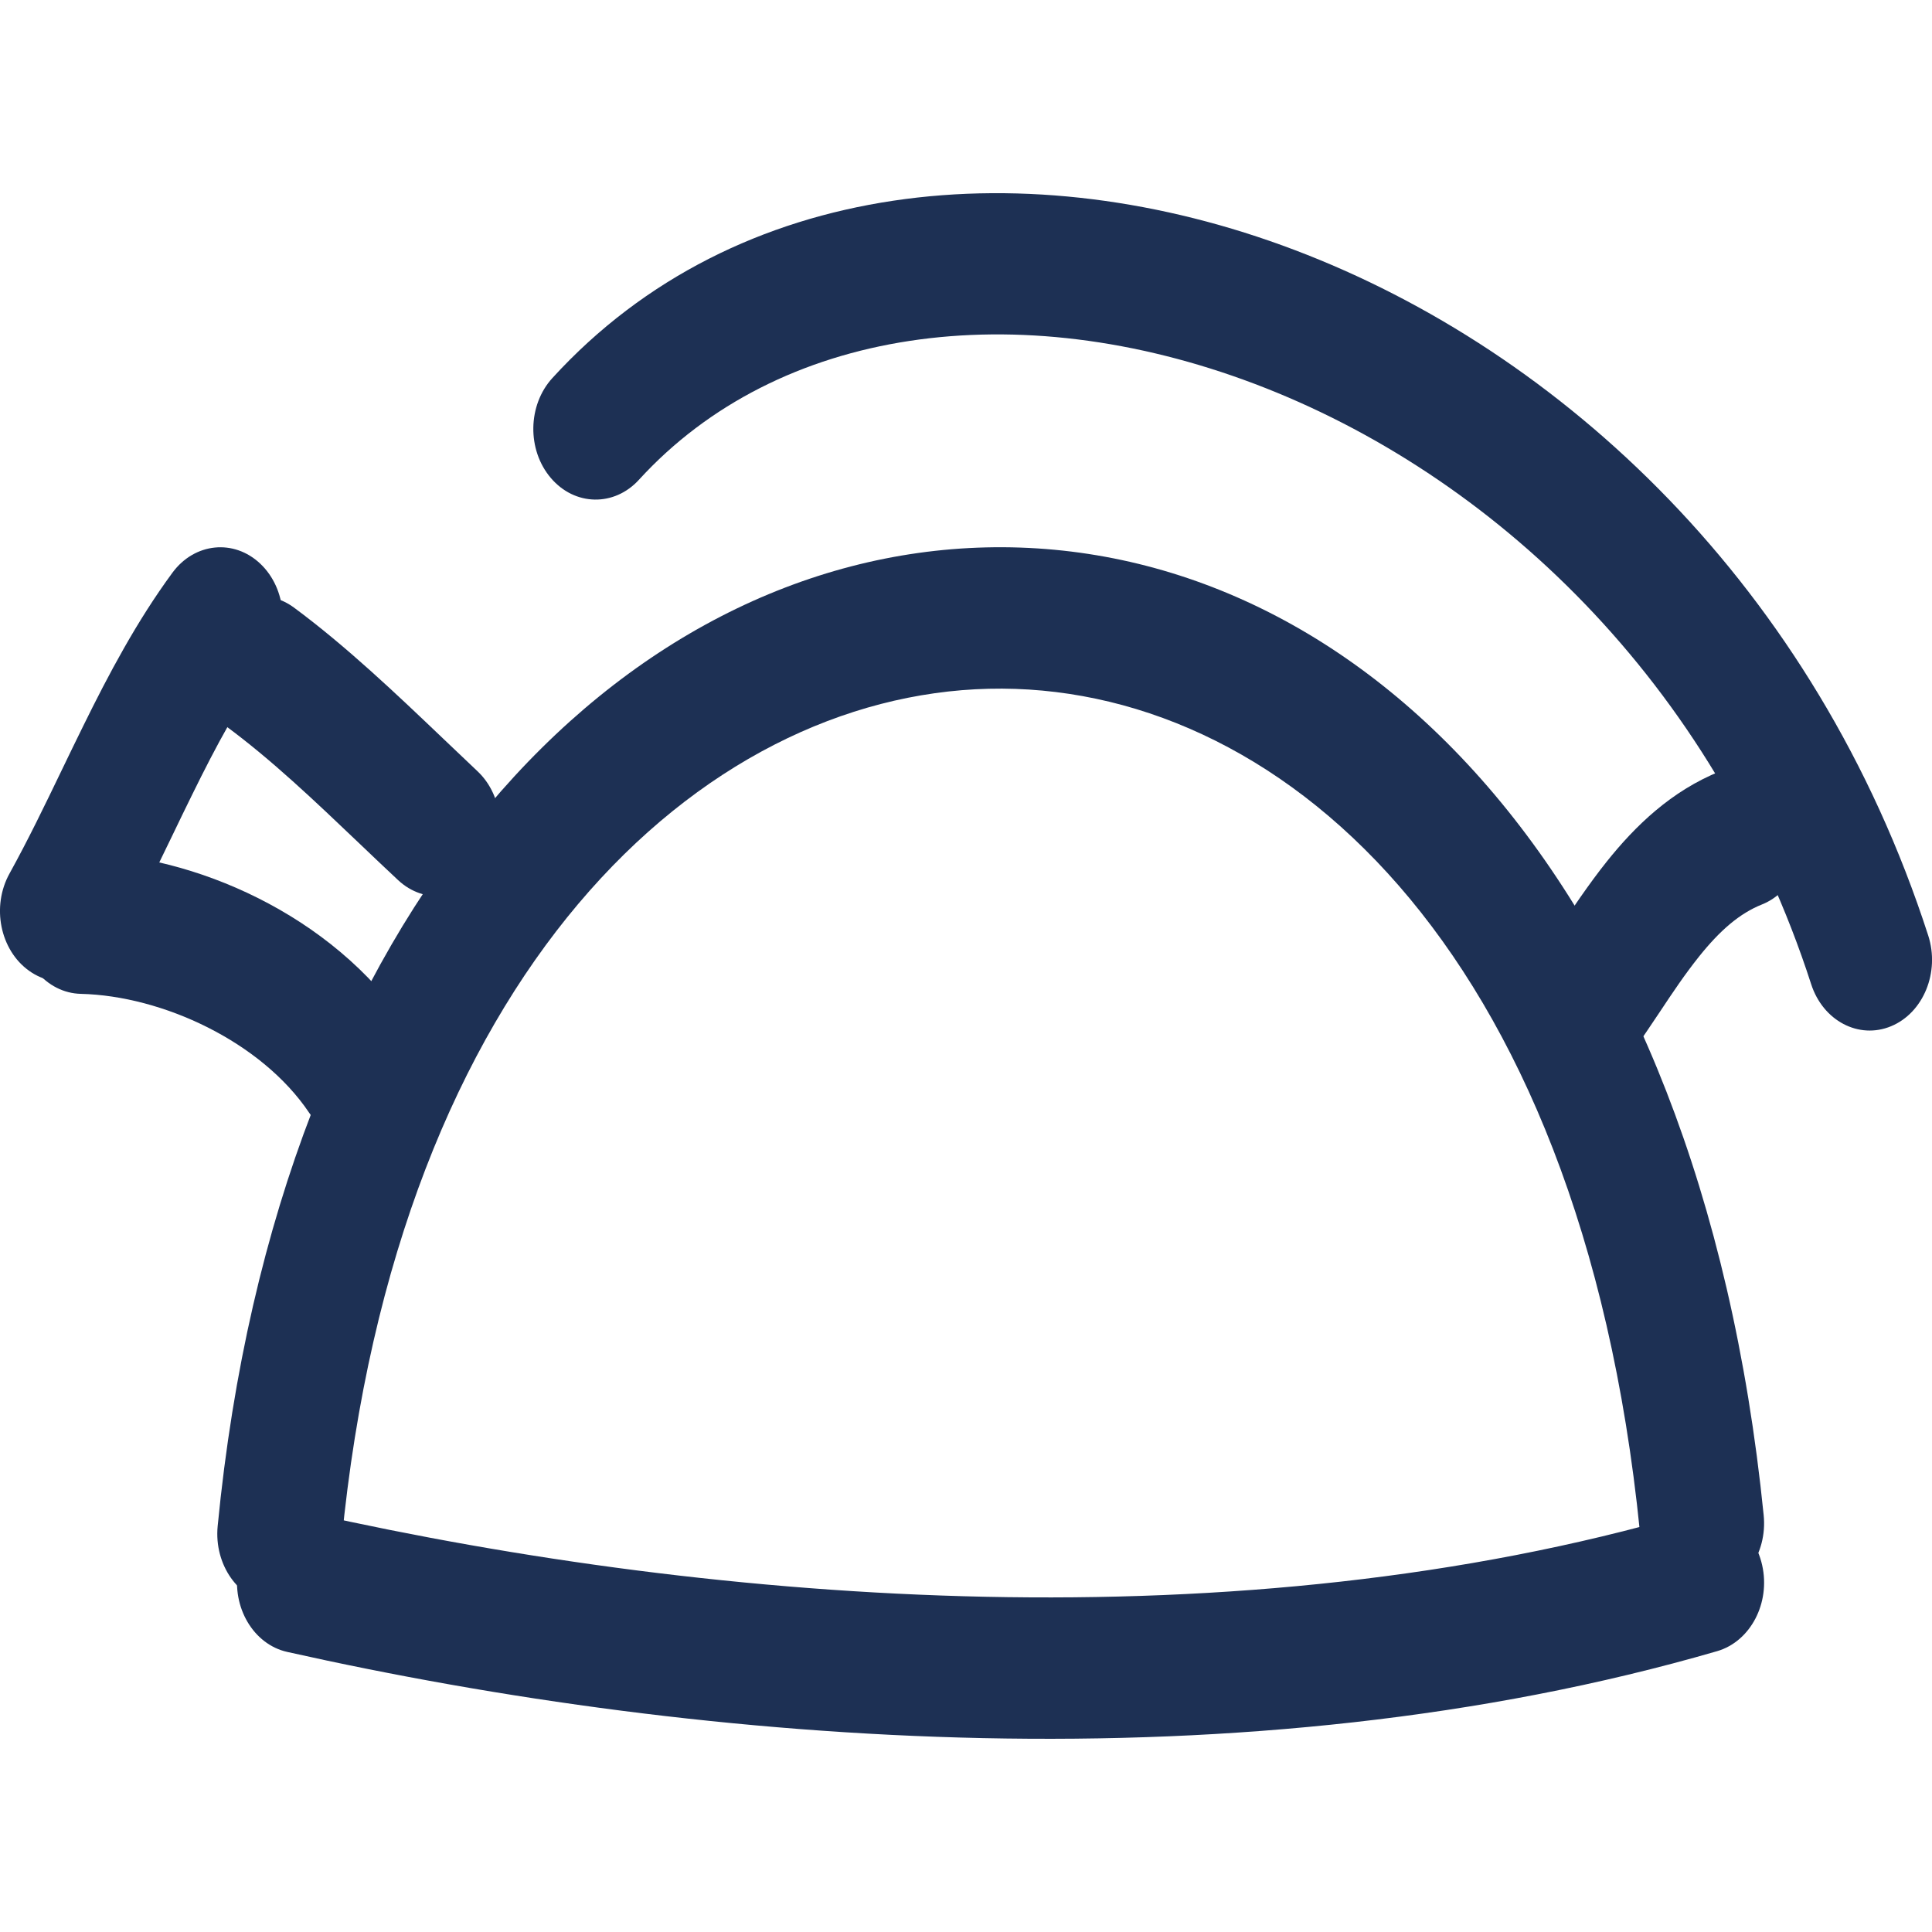 <svg width="24" height="24" viewBox="0 0 24 24" fill="none" xmlns="http://www.w3.org/2000/svg">
<path fill-rule="evenodd" clip-rule="evenodd" d="M15.59 4.77C12.625 3.647 9.664 4.069 7.937 5.96C7.63 6.296 7.14 6.287 6.843 5.938C6.545 5.589 6.554 5.033 6.862 4.696C9.149 2.191 12.791 1.858 16.081 3.105C19.398 4.362 22.55 7.282 23.953 11.621C24.1 12.077 23.894 12.581 23.492 12.748C23.091 12.915 22.646 12.681 22.499 12.226C21.281 8.459 18.527 5.884 15.59 4.77Z" fill="#1D3054"/>
<path fill-rule="evenodd" clip-rule="evenodd" d="M12.282 8.556C8.716 8.642 4.929 12.068 4.243 19.149C4.196 19.631 3.814 19.979 3.389 19.926C2.964 19.873 2.657 19.439 2.704 18.957C3.454 11.217 7.728 6.909 12.249 6.8C16.795 6.691 21.104 10.828 21.909 18.822C21.958 19.304 21.653 19.739 21.228 19.794C20.803 19.849 20.419 19.503 20.371 19.022C19.631 11.679 15.825 8.471 12.282 8.556Z" fill="#1D3054"/>
<path fill-rule="evenodd" clip-rule="evenodd" d="M21.89 19.442C21.996 19.912 21.746 20.39 21.332 20.511C15.475 22.212 8.784 21.688 3.569 20.521C3.149 20.428 2.876 19.966 2.959 19.49C3.042 19.014 3.449 18.705 3.868 18.799C8.964 19.938 15.4 20.421 20.948 18.809C21.362 18.689 21.784 18.972 21.89 19.442Z" fill="#1D3054"/>
<path fill-rule="evenodd" clip-rule="evenodd" d="M2.58 7.804C2.813 7.397 3.293 7.283 3.651 7.547C4.305 8.031 4.925 8.622 5.507 9.177C5.65 9.314 5.791 9.448 5.93 9.579C6.26 9.888 6.306 10.441 6.033 10.815C5.76 11.188 5.272 11.241 4.943 10.931C4.782 10.781 4.626 10.632 4.474 10.487C3.9 9.94 3.373 9.438 2.805 9.019C2.447 8.754 2.346 8.21 2.58 7.804Z" fill="#1D3054"/>
<path fill-rule="evenodd" clip-rule="evenodd" d="M3.234 7.003C3.562 7.314 3.606 7.867 3.331 8.239C2.98 8.715 2.687 9.261 2.387 9.872C2.309 10.03 2.229 10.195 2.148 10.364C1.925 10.825 1.688 11.318 1.43 11.784C1.202 12.195 0.724 12.318 0.362 12.06C0 11.802 -0.109 11.26 0.119 10.85C0.35 10.432 0.553 10.011 0.767 9.567C0.854 9.387 0.942 9.204 1.035 9.016C1.347 8.382 1.697 7.719 2.143 7.113C2.418 6.741 2.906 6.692 3.234 7.003Z" fill="#1D3054"/>
<path fill-rule="evenodd" clip-rule="evenodd" d="M0.246 11.45C0.254 10.966 0.608 10.581 1.035 10.591C2.393 10.622 4.123 11.347 5.07 12.757C5.33 13.142 5.264 13.693 4.924 13.987C4.584 14.281 4.098 14.207 3.839 13.821C3.247 12.941 2.018 12.37 1.004 12.346C0.576 12.336 0.237 11.935 0.246 11.45Z" fill="#1D3054"/>
<path fill-rule="evenodd" clip-rule="evenodd" d="M22.361 10.114C22.503 10.571 22.292 11.073 21.889 11.235C21.608 11.347 21.365 11.559 21.105 11.884C20.928 12.106 20.785 12.32 20.623 12.564C20.518 12.721 20.406 12.889 20.272 13.079C20.004 13.458 19.517 13.519 19.183 13.215C18.85 12.912 18.796 12.36 19.064 11.981C19.141 11.872 19.229 11.741 19.323 11.6C19.518 11.309 19.742 10.975 19.958 10.705C20.311 10.263 20.759 9.825 21.373 9.579C21.776 9.417 22.218 9.657 22.361 10.114Z" fill="#1D3054"/>
</svg>
